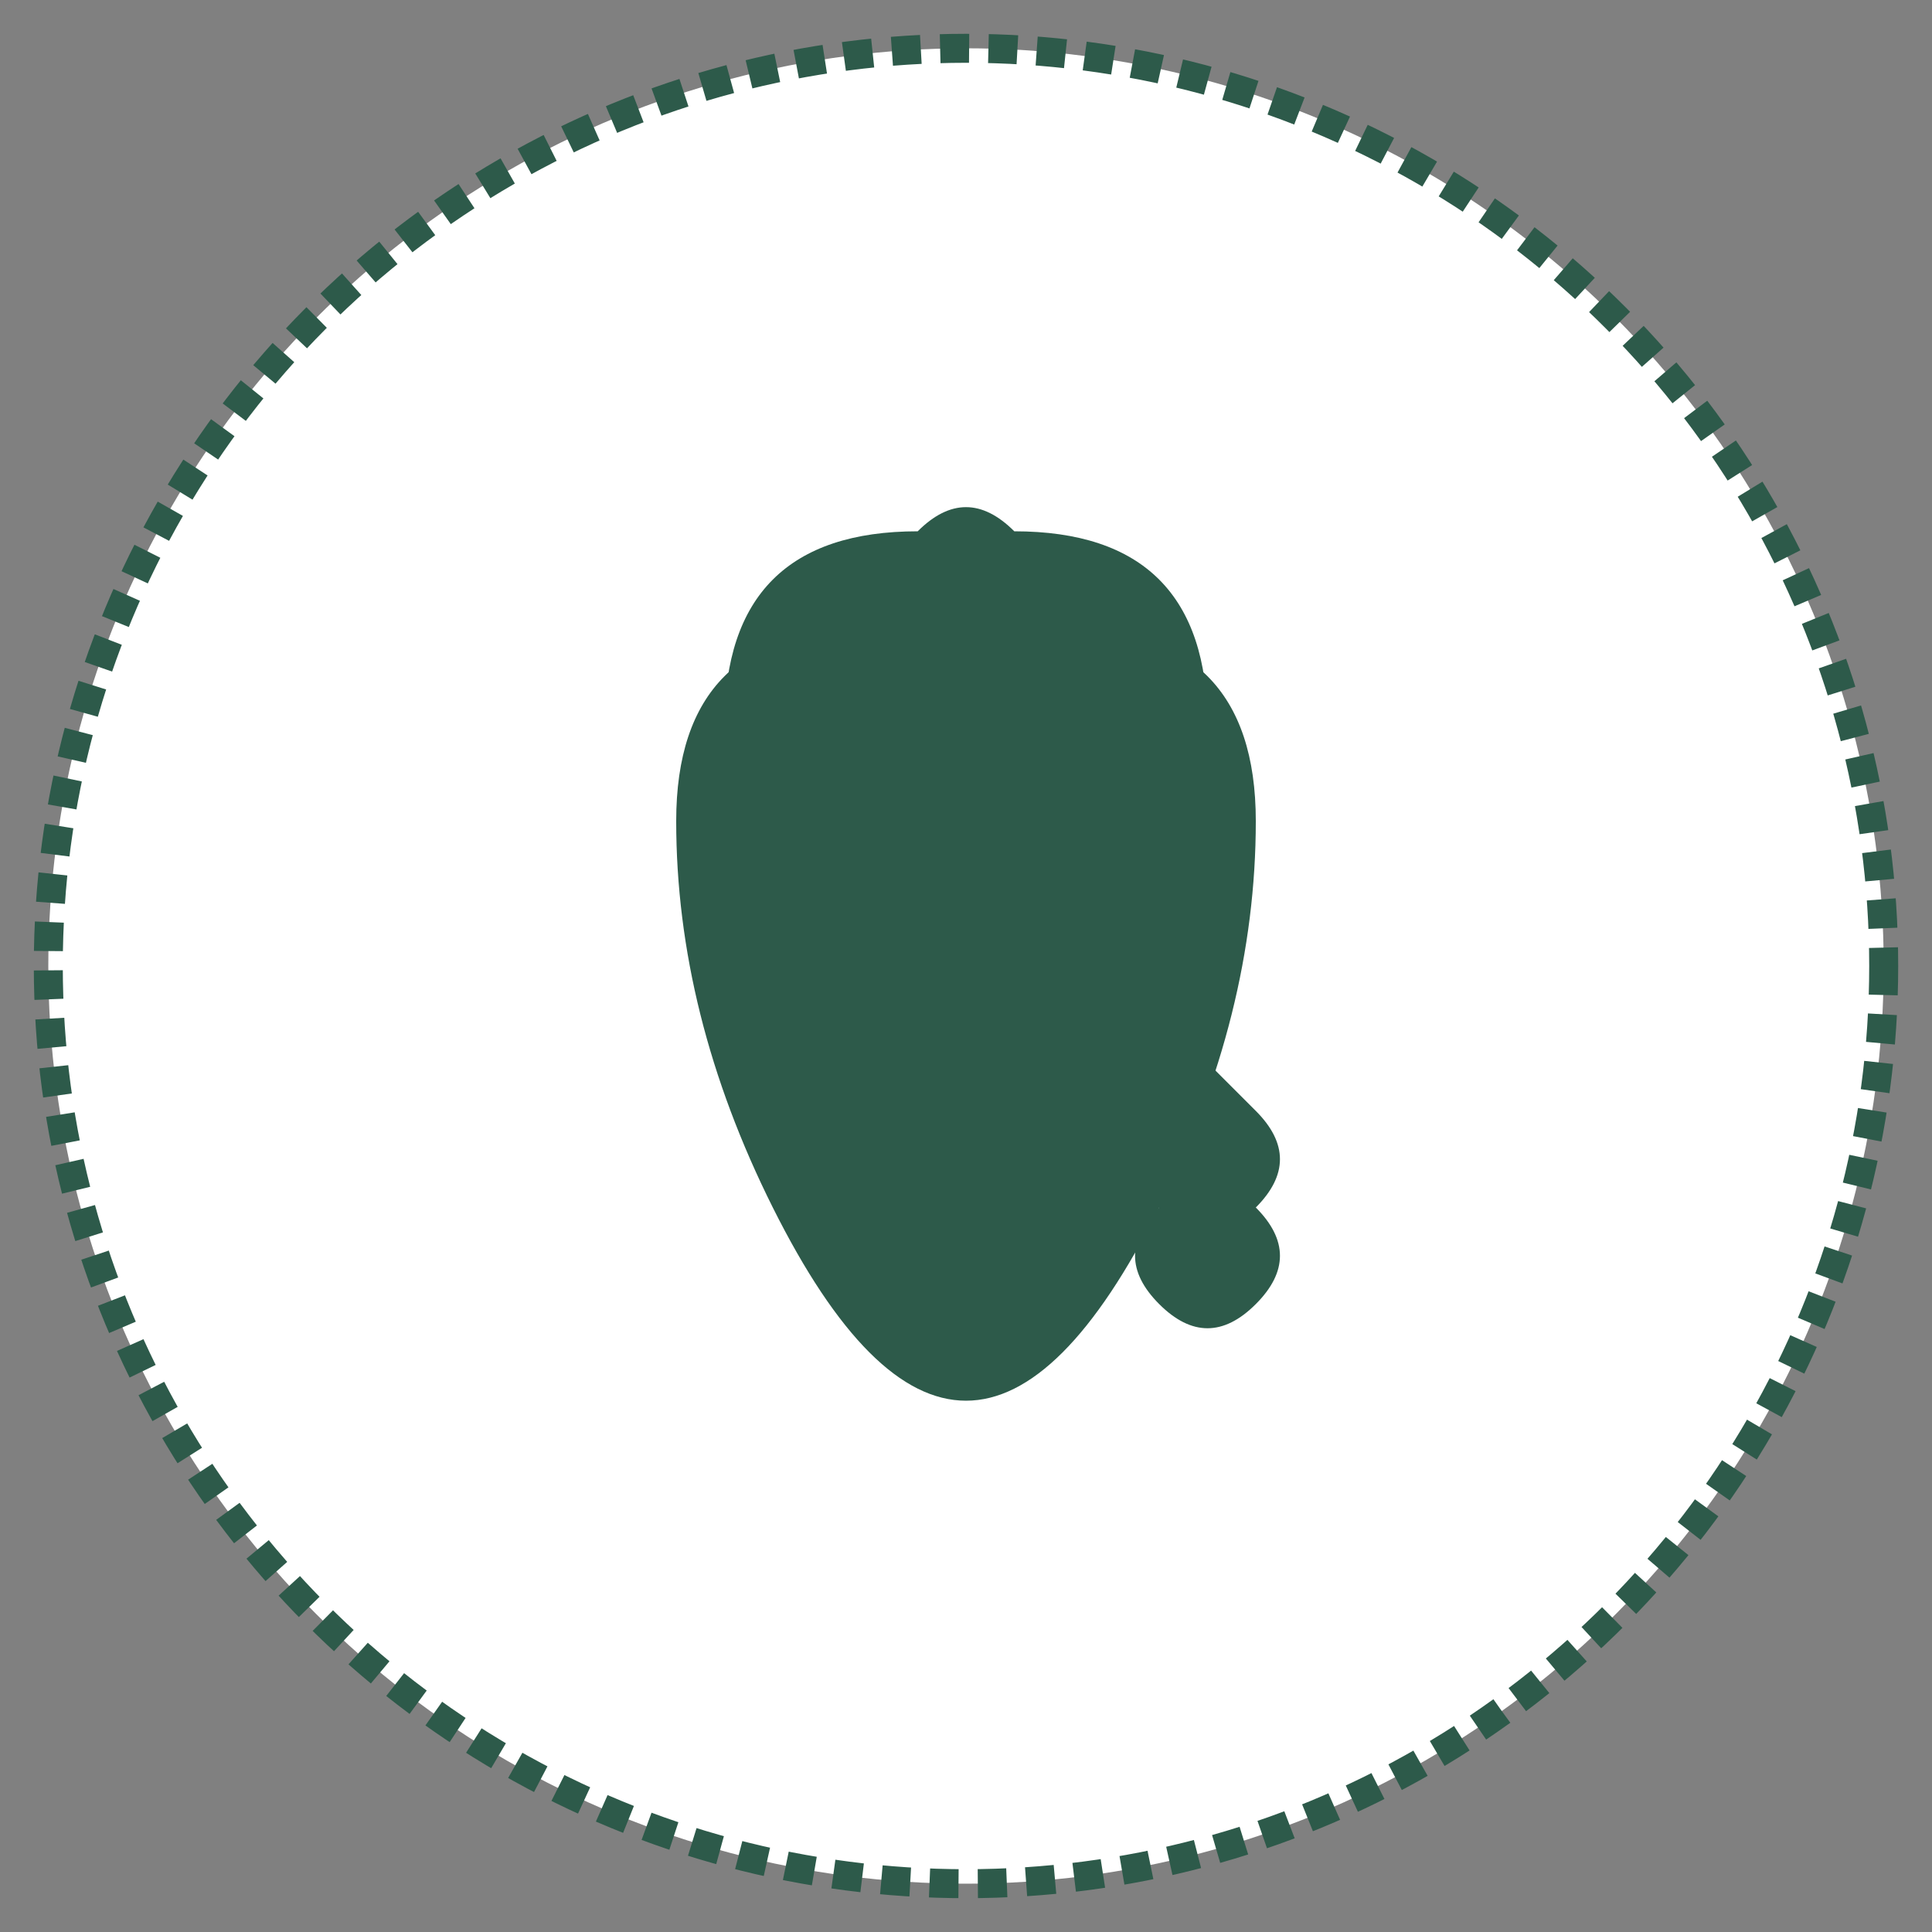 <svg width="200" height="200" viewBox="0 0 200 200" xmlns="http://www.w3.org/2000/svg">
  <rect x="0" y="0" width="200" height="200" fill="#808080" stroke="none"/>
  <!-- Background circle with textured edge -->
  <circle cx="100" cy="100" r="95" fill="white" stroke="#2D5A4A" stroke-width="3" stroke-dasharray="3,2" stroke-dashoffset="0"/>
  
  <!-- Stylized head with bandana -->
  <g fill="#2D5A4A">
    <!-- Head outline -->
    <path d="M 70 85 Q 70 65 90 65 Q 100 60 110 65 Q 130 65 130 85 Q 130 105 120 125 Q 110 145 100 145 Q 90 145 80 125 Q 70 105 70 85 Z"/>
    
    <!-- Bandana/head covering -->
    <path d="M 75 75 Q 75 55 95 55 Q 100 50 105 55 Q 125 55 125 75 Q 125 80 120 85 Q 115 90 110 95 Q 105 100 100 100 Q 95 100 90 95 Q 85 90 80 85 Q 75 80 75 75 Z"/>
    
    <!-- Bandana knot and flowing ends -->
    <path d="M 110 95 Q 115 90 120 95 Q 125 100 120 105 Q 115 110 110 105 Q 105 100 110 95 Z"/>
    <path d="M 120 105 Q 125 110 130 115 Q 135 120 130 125 Q 125 130 120 125 Q 115 120 120 115 Q 120 110 120 105 Z"/>
    <path d="M 120 115 Q 125 120 130 125 Q 135 130 130 135 Q 125 140 120 135 Q 115 130 120 125 Q 120 120 120 115 Z"/>
    
    <!-- Stylized chin/smile -->
    <path d="M 85 125 Q 95 130 100 130 Q 105 130 115 125 Q 110 135 100 135 Q 90 135 85 125 Z"/>
  </g>
</svg>